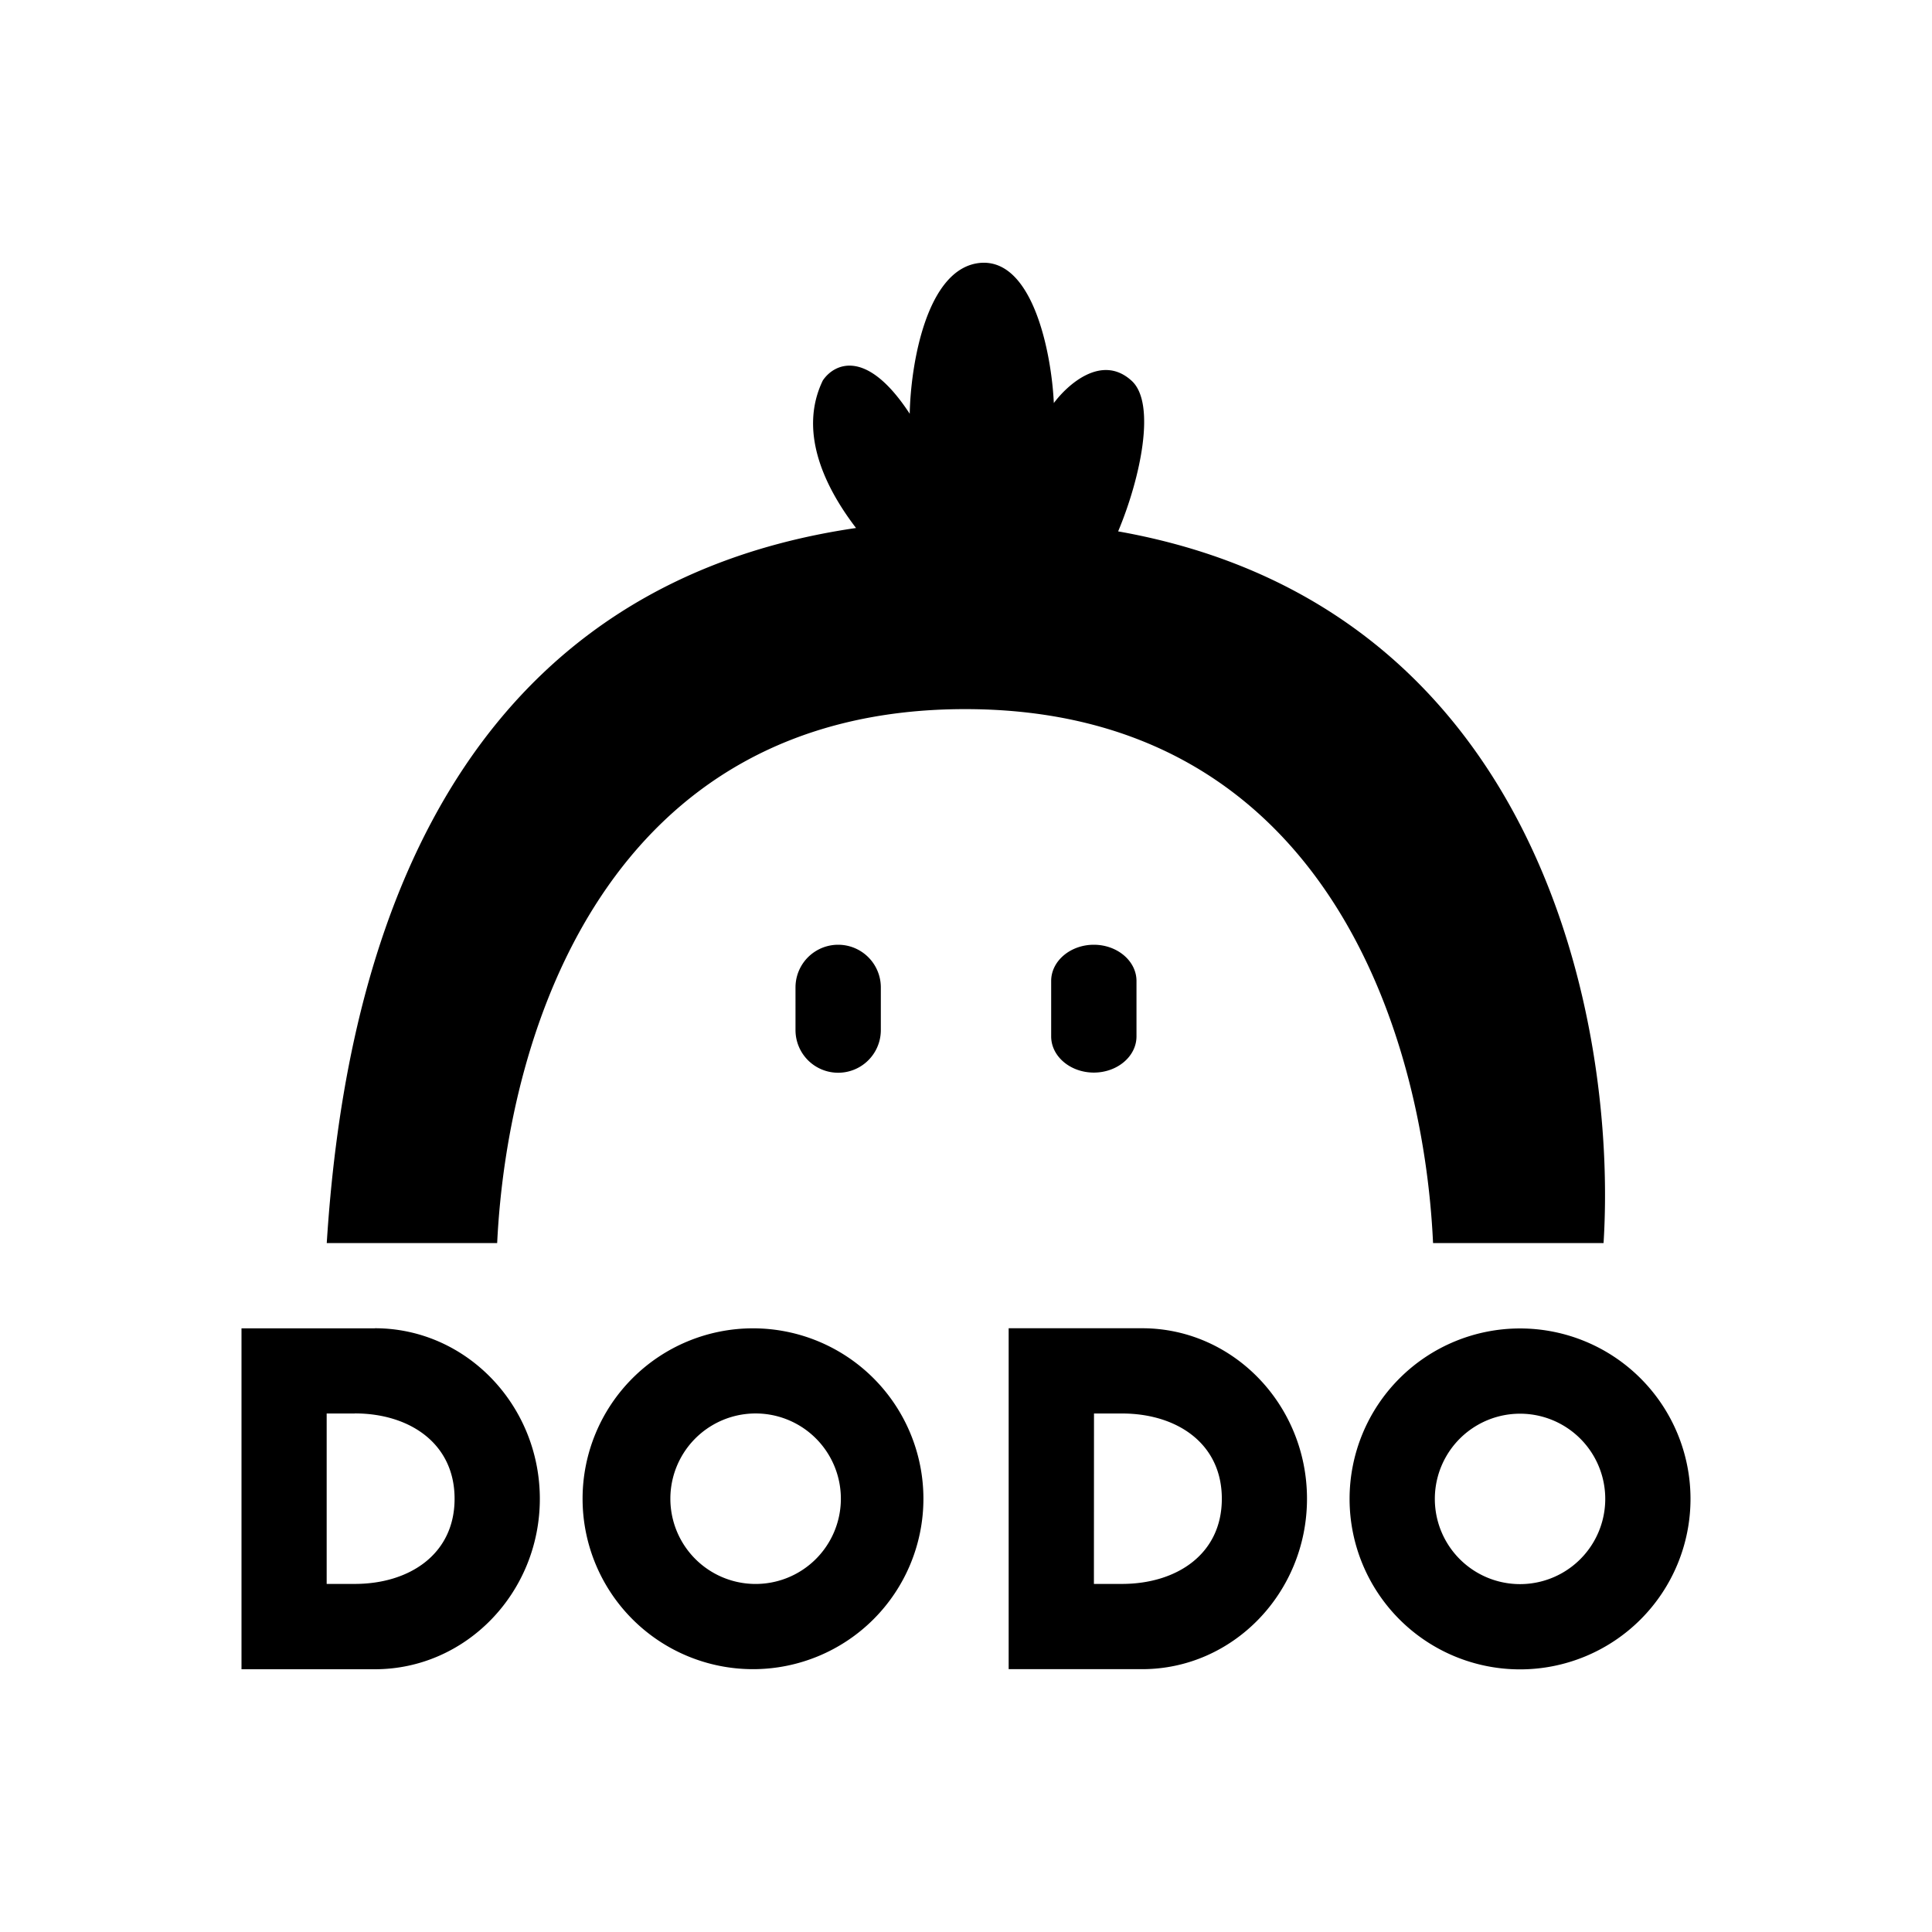 <svg xmlns="http://www.w3.org/2000/svg" width="3em" height="3em" viewBox="0 0 24 24"><path fill="currentColor" fill-rule="evenodd" d="M10.221 4.727c-.296.614-.005 1.286.413 1.832c-5.437.794-6.385 5.892-6.575 8.883h2.117c.128-2.647 1.377-6.633 5.813-6.633c4.437 0 5.691 3.986 5.813 6.633h2.118c.17-2.705-.773-7.91-6.03-8.841c.28-.667.476-1.599.164-1.874c-.37-.334-.794.053-.963.28c-.027-.603-.255-1.8-.916-1.741c-.667.063-.863 1.27-.874 1.874c-.54-.826-.942-.62-1.08-.413m-.339 7.539a.529.529 0 1 1 1.06 0v.53a.53.53 0 1 1-1.06 0zm3.706-.53c-.29 0-.53.201-.53.45v.688c0 .25.24.45.53.45s.53-.2.53-.45v-.688c0-.248-.239-.45-.53-.45m-8.931 4.765H3v4.235h1.657c1.133 0 2.049-.953 2.049-2.117S5.79 16.5 4.657 16.5m-.249 1.059h-.35v2.117h.35c.673 0 1.239-.365 1.239-1.058s-.566-1.06-1.239-1.06M12.53 16.5h1.658c1.132 0 2.048.953 2.048 2.118c0 1.164-.916 2.117-2.048 2.117H12.53zm1.06 1.059h.349c.672 0 1.239.365 1.239 1.059c0 .693-.567 1.058-1.24 1.058h-.349zm-4.236 3.176a2.117 2.117 0 1 0 0-4.234a2.117 2.117 0 0 0 0 4.234m0-1.059a1.059 1.059 0 1 0 0-2.117a1.059 1.059 0 0 0 0 2.117M21 18.62a2.117 2.117 0 1 1-4.235 0a2.117 2.117 0 0 1 4.235 0m-1.059 0a1.058 1.058 0 1 1-2.117 0a1.058 1.058 0 0 1 2.117 0" clip-rule="evenodd"/></svg>